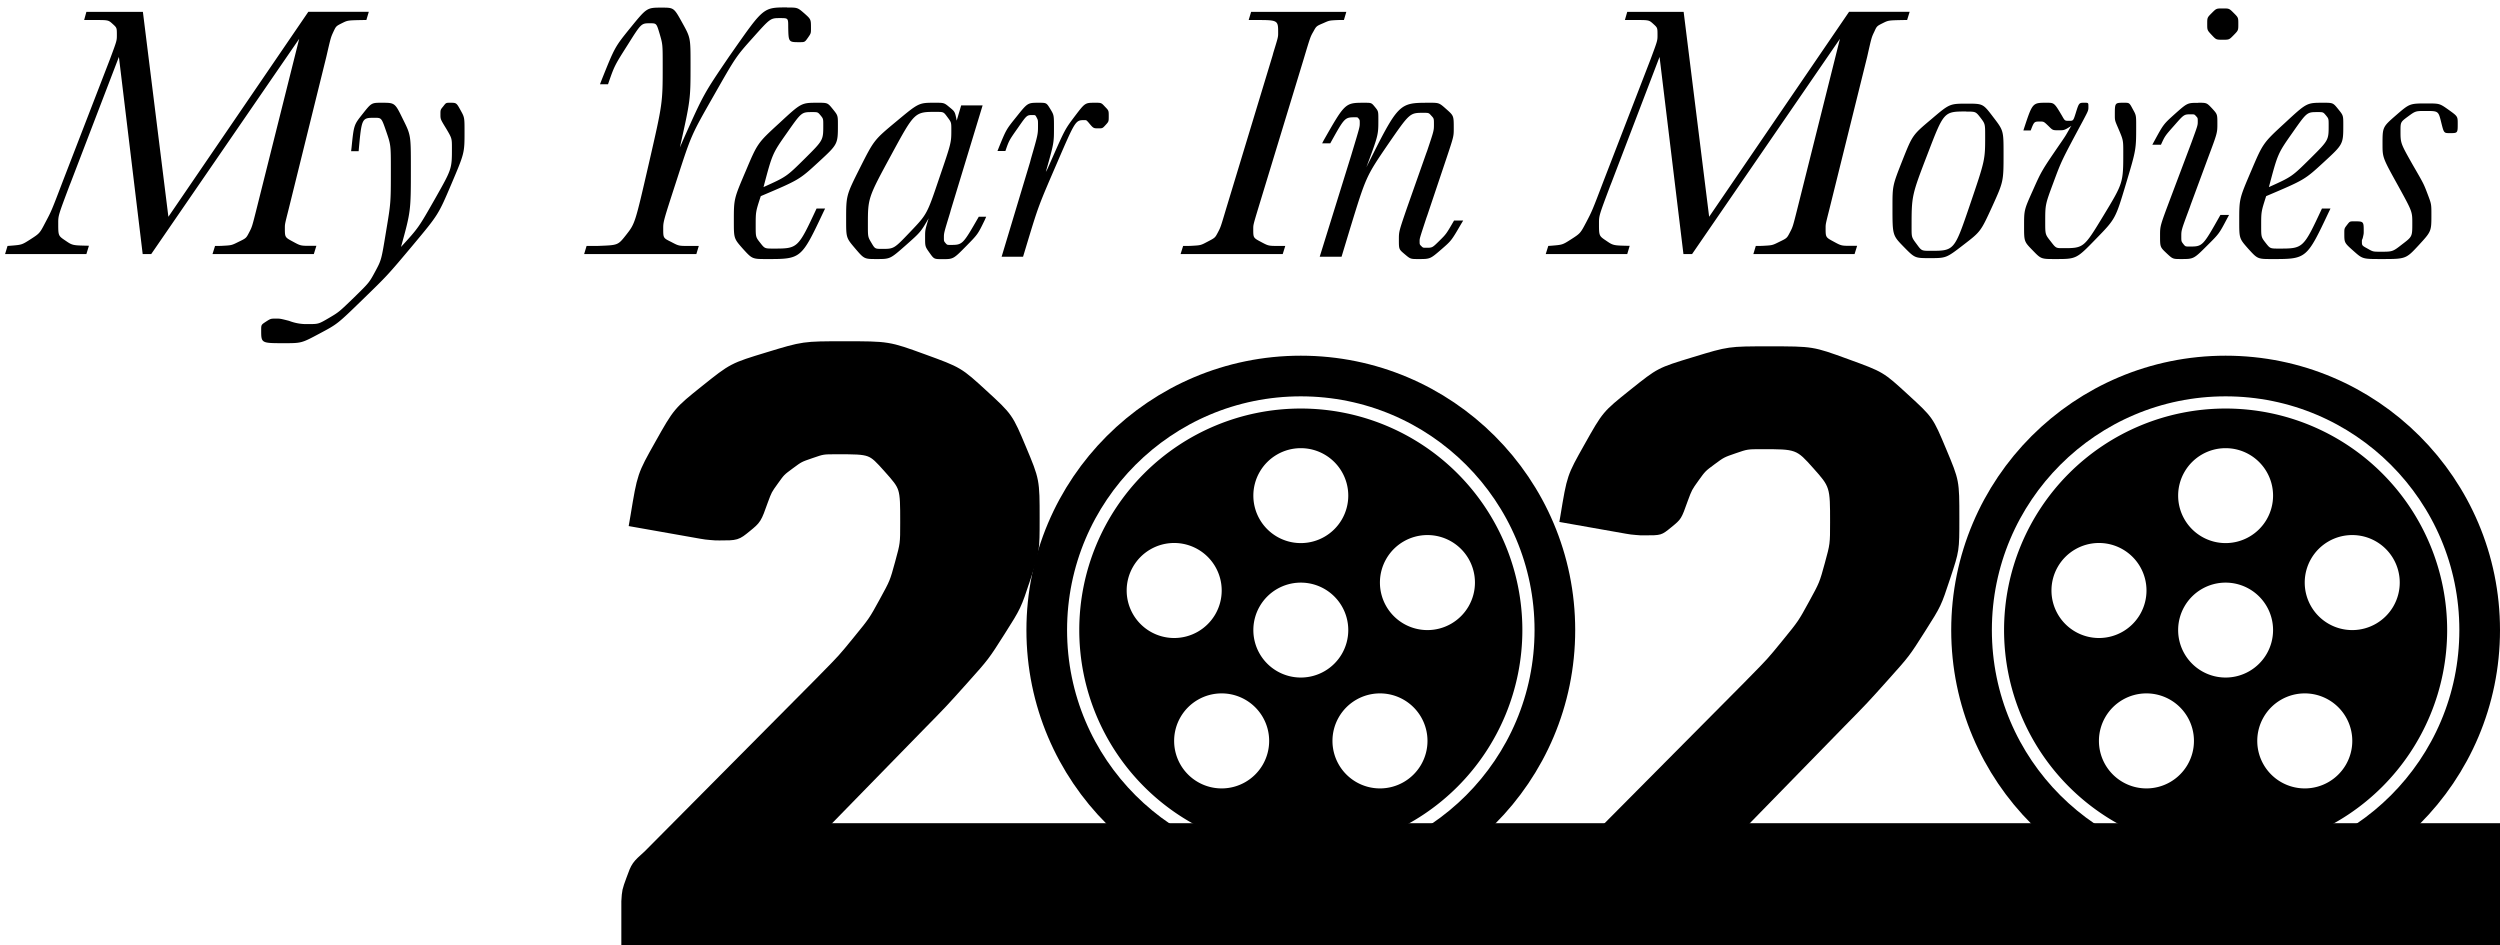 <svg xmlns="http://www.w3.org/2000/svg" width="246" height="93"><g fill="none" fill-rule="evenodd"><path fill="#000" d="M44.28 10.11c.63 0 .63 0 1.03.72s.4.72.4 2.13c0 2.1 0 2.1-1.29 5.14-1.29 3.03-1.29 3.03-3.78 6.01-2.5 2.98-2.5 2.98-4.97 5.38-2.47 2.4-2.47 2.4-4.24 3.34-1.76.94-1.76.94-3.5.94-2.23 0-2.23 0-2.23-1.28 0-.53 0-.53.47-.84.47-.3.47-.3 1-.3.4 0 .4 0 1.27.22a4.7 4.7 0 001.84.32c1.06 0 1.06 0 2.07-.59 1-.59 1-.59 2.5-2.04 1.48-1.45 1.48-1.45 2.08-2.56.6-1.12.6-1.12 1.06-3.93.47-2.81.47-2.81.47-6.05 0-2.46 0-2.46-.46-3.8-.46-1.33-.46-1.33-1.13-1.33-1.28 0-1.28 0-1.58 3.29h-.74l.04-.33c.23-2.25.23-2.25 1.06-3.3.9-1.14.9-1.14 1.91-1.14 1.3 0 1.3 0 2.08 1.6.79 1.58.79 1.58.79 4.83 0 4.24 0 4.24-.97 7.76 1.72-1.88 1.72-1.88 3.37-4.78 1.64-2.9 1.64-2.9 1.64-4.94 0-.97 0-.97-.56-1.92-.57-.93-.57-.93-.57-1.4 0-.46 0-.46.28-.8.27-.35.27-.35.66-.35zm36.17 0c.99 0 .99 0 1.5.63.5.62.5.62.5 1.55 0 1.9 0 1.9-1.9 3.65s-1.9 1.75-5.69 3.36c-.5 1.53-.5 1.53-.5 2.9 0 1.13 0 1.13.45 1.7.44.56.44.56 1.3.56 2.4 0 2.4 0 4.24-3.94h.84l-.15.31c-2.2 4.66-2.2 4.66-5.58 4.66-1.44 0-1.44 0-2.35-1-.9-1.02-.9-1.02-.9-2.74 0-2.18 0-2.18 1.17-4.92 1.16-2.75 1.16-2.75 3.32-4.73 2.15-1.99 2.15-1.99 3.75-1.99zm158.36.07c1.25 0 1.25 0 2.14.63.89.64.89.64.89 1.36 0 .93 0 .93-.78.93-.58 0-.58 0-.84-1.04-.28-1.14-.28-1.14-1.53-1.14-1 0-1 0-1.74.54-.74.55-.74.55-.74 1.43 0 1.2 0 1.2 1.18 3.29 1.1 1.9 1.1 1.9 1.48 2.9.38 1 .38 1 .38 2.05 0 1.64 0 1.64-1.25 3-1.26 1.36-1.26 1.36-3.7 1.36-1.82 0-1.82 0-2.72-.8-.9-.8-.9-.8-.9-1.71 0-.5 0-.5.27-.85s.27-.35.7-.35c.94 0 .94 0 .94 1 0 .23 0 .23-.1.66-.08.19-.08.19-.08.3 0 .42 0 .42.55.72.54.31.54.31 1.3.31 1.18 0 1.18 0 2.14-.75.97-.74.97-.74.97-2.06 0-1.14 0-1.14-1.35-3.6-1.58-2.85-1.58-2.85-1.58-4.17 0-1.69 0-1.69 1.33-2.85 1.34-1.16 1.34-1.16 3.04-1.16zm-10.23-.07c.99 0 .99 0 1.5.63.5.62.5.62.5 1.55 0 1.9 0 1.9-1.9 3.65s-1.9 1.75-5.69 3.36c-.49 1.53-.49 1.53-.49 2.9 0 1.13 0 1.13.44 1.7.44.56.44.56 1.3.56 2.4 0 2.4 0 4.24-3.94h.84l-.15.31c-2.2 4.66-2.2 4.66-5.58 4.66-1.44 0-1.44 0-2.35-1-.9-1.02-.9-1.02-.9-2.74 0-2.18 0-2.18 1.17-4.92 1.17-2.75 1.17-2.75 3.32-4.73 2.15-1.99 2.15-1.99 3.75-1.99zm-12.27 0c.83 0 .83 0 1.36.56.52.57.52.57.52 1.48 0 .93 0 .93-.93 3.41l-1.69 4.57-.1.29c-.83 2.23-.83 2.23-.83 2.82 0 .51 0 .51.2.77.2.25.2.25.6.25 1.3 0 1.3 0 3.05-3.11h.85l-.2.37c-.78 1.48-.78 1.48-1.96 2.65-1.32 1.32-1.32 1.32-2.56 1.32-.82 0-.82 0-1.45-.59-.62-.59-.62-.59-.62-1.73 0-.93 0-.93.99-3.57l2.02-5.36.09-.24c.61-1.67.61-1.67.61-2.04 0-.35 0-.35-.17-.53-.16-.18-.16-.18-.5-.18-.68 0-.68 0-1.62 1.07-.94 1.06-.94 1.06-1.33 1.92h-.85l.2-.37c.9-1.65.9-1.65 2.01-2.65 1.24-1.1 1.24-1.1 2.31-1.1zm-7.31 0c.53 0 .53 0 .86.62.34.61.34.61.34 1.67 0 2.33 0 2.33-1.02 5.74-1.02 3.4-1.02 3.4-2.94 5.37-1.92 1.98-1.92 1.98-4 1.98-1.4 0-1.4 0-2.23-.86-.84-.86-.84-.86-.84-2.39 0-1.58 0-1.58.87-3.52.86-1.93.86-1.93 2.9-4.9.31-.46.31-.46.58-.93.22-.39.22-.39.31-.51-.7.44-.7.44-1.26.44-.58 0-.58 0-1-.42-.46-.44-.46-.44-.83-.44-.58 0-.58 0-.92.88h-.72l.08-.25c.82-2.48.82-2.48 2.2-2.48.76 0 .76 0 1.52 1.28.28.5.28.5.69.5.42 0 .42 0 .65-.72.33-1.06.33-1.06.86-1.06.4 0 .4 0 .4.39 0 .37 0 .37-.54 1.39-2.11 3.93-2.11 3.93-2.91 6.09-.8 2.15-.8 2.15-.8 3.86 0 1.23 0 1.23.53 1.9.52.68.52.68 1.2.68 2.06 0 2.06 0 4-3.2 1.95-3.22 1.95-3.22 1.95-6.24 0-1.2 0-1.2-.51-2.39-.32-.74-.32-.74-.32-1.28 0-1.2 0-1.2.9-1.2zm-68.36 0c.97 0 .97 0 1.69.64s.72.64.72 1.88c0 .79 0 .79-.72 2.95l-1.88 5.6-.09.25c-.67 2.04-.67 2.04-.67 2.29 0 .33 0 .33.17.5.16.16.16.16.48.16.6 0 .6 0 1.28-.67.69-.68.69-.68 1.46-2.01h.9l-.2.33c-.96 1.65-.96 1.65-1.95 2.51-1.1.95-1.1.95-2.25.95-.79 0-.79 0-1.36-.48-.57-.48-.57-.48-.57-1.43 0-.8 0-.8.8-3.13l1.89-5.36.1-.27c.66-1.97.66-1.97.66-2.58 0-.58 0-.58-.26-.86-.25-.28-.25-.28-.78-.28-1.34 0-1.34 0-3.5 3.13-2.14 3.14-2.14 3.14-3.7 8.22l-.85 2.81h-2.15l3.1-9.98.08-.27c.76-2.51.76-2.51.76-2.9 0-.3 0-.3-.1-.43-.11-.14-.11-.14-.34-.14-1.04 0-1.04 0-2.46 2.56h-.8l.15-.29c2.11-3.7 2.11-3.7 4-3.7.7 0 .7 0 1.04.41.34.42.34.42.34 1.26 0 1.51 0 1.51-1.18 4.68 3.18-6.35 3.18-6.35 6.19-6.35zm-48.66 0c.92 0 .92 0 1.45.44.54.44.54.44.71 1.32l.44-1.5h2.11l-3.13 10.3-.07.26c-.61 2-.61 2-.61 2.45 0 .35 0 .35.16.54.16.18.16.18.47.18 1.21 0 1.21 0 2.8-2.77h.73l-.15.34c-.67 1.38-.67 1.38-1.8 2.53-1.28 1.3-1.28 1.3-2.35 1.3-.83 0-.83 0-1.27-.62-.44-.62-.44-.62-.44-1.51 0-.73 0-.73.35-1.89-.79 1.36-.79 1.36-2.29 2.69-1.5 1.32-1.5 1.32-2.82 1.32-1.23 0-1.23 0-2.12-1.04-.89-1.05-.89-1.05-.89-2.82 0-2.4 0-2.4 1.37-5.13 1.38-2.73 1.38-2.73 3.58-4.56 2.2-1.83 2.2-1.83 3.77-1.83zm101.59.09c1.56 0 1.56 0 2.57 1.33 1.01 1.32 1.01 1.32 1.01 3.6 0 2.73 0 2.73-1.12 5.2-1.13 2.46-1.13 2.46-2.82 3.76-1.7 1.31-1.7 1.31-3.34 1.31-1.45 0-1.45 0-2.55-1.12-1.1-1.13-1.1-1.13-1.1-3.9 0-2.11 0-2.11.98-4.6.99-2.49.99-2.49 2.82-4.03 1.82-1.55 1.82-1.55 3.55-1.55zm-85.82-.09c.62 0 .62 0 .98.39.37.38.37.38.37.93 0 .53 0 .53-.3.86-.31.34-.31.34-.73.34-.48 0-.48 0-.97-.59-.2-.22-.2-.22-.39-.22-.88 0-.88 0-2.7 4.22-1.83 4.23-1.83 4.23-2.96 7.96l-.38 1.26h-2.11l2.8-9.31.08-.31c.7-2.42.7-2.42.7-3.31 0-.51 0-.51-.13-.76s-.13-.25-.4-.25c-.57 0-.57 0-1.44 1.25-.88 1.25-.88 1.25-1.24 2.29h-.78l.17-.43c.7-1.7.7-1.7 1.69-2.93 1.11-1.39 1.11-1.39 2.2-1.39.76 0 .76 0 1.13.6.37.61.37.61.37 1.84 0 1.53 0 1.53-.8 4.36.11-.17.11-.17.59-1.26 1.3-2.94 1.3-2.94 2.28-4.24.99-1.3.99-1.3 1.97-1.3zM77.45.74c1.03 0 1.03 0 1.7.58.65.58.65.58.65 1.46 0 .5 0 .5-.3.93-.31.44-.31.44-.84.44-1.07 0-1.07 0-1.1-1.5 0-.87 0-.87-.8-.87-.95 0-.95 0-2.65 1.9s-1.7 1.9-3.89 5.75c-2.2 3.86-2.2 3.86-3.58 8.12-1.38 4.25-1.38 4.25-1.38 4.95 0 .92 0 .92.77 1.3.76.4.76.4 1.7.4h1.03l-.24.8H57.48l.24-.8h1.06l.26-.01c1.78-.07 1.78-.07 2.59-1.1.86-1.1.86-1.1 2.22-7.01 1.36-5.92 1.36-5.92 1.36-9.62 0-2.1 0-2.1-.3-3.13-.31-1.04-.31-1.04-.95-1.04-.86 0-.86 0-2.18 2.1-1.32 2.08-1.32 2.08-1.95 3.9h-.79l.18-.47c1.28-3.19 1.28-3.19 2.8-5.07 1.63-2 1.63-2 3.09-2 1.2 0 1.2 0 2.02 1.48.82 1.48.82 1.48.82 4.1 0 3.48 0 3.48-1.05 8.18l.33-.76c2.01-4.5 2.01-4.5 4.51-8.18l.42-.6C75.13.73 75.13.73 77.45.73zm88.22.42l2.51 20.17 13.77-20.17h5.96l-.25.81h-.27c-1.57.03-1.57.03-2.11.3-.6.3-.6.3-.85.85-.27.56-.27.56-.7 2.47l-3.68 14.84-.06.24c-.35 1.39-.35 1.39-.35 1.76 0 .92 0 .92.78 1.34.77.42.77.42 1.77.42h.55l-.25.81h-9.96l.24-.8h.42l.27-.01c.94-.05.94-.05 1.6-.38.77-.37.77-.37 1.06-.93.29-.55.29-.55.76-2.42l4.17-16.64L166.5 25h-.85L163.3 5.6l-4.73 12.37-.12.3c-1.11 2.95-1.11 2.95-1.11 3.7 0 1.24 0 1.24.7 1.71.7.48.7.48 2.32.51l-.24.81h-8.02l.25-.8.28-.02c1.12-.09 1.12-.09 1.95-.62.93-.6.93-.6 1.51-1.7.58-1.11.58-1.11 1.72-4.1l4.52-11.7.1-.26c.67-1.8.67-1.8.67-2.35 0-.72 0-.72-.42-1.1-.42-.38-.42-.38-1.77-.38h-1.02l.23-.8h5.55zm-33.19 0l-.24.81h-.5l-.27.01c-.68.04-.68.04-1.26.3-.68.29-.68.29-.97.82-.3.52-.3.52-.96 2.72l-4.45 14.61-.07.23c-.44 1.47-.44 1.47-.44 1.88 0 .86 0 .86.75 1.26s.75.4 1.72.4h.68l-.25.8h-10.05l.25-.8h.54l.27-.01c.92-.05.92-.05 1.58-.4.75-.39.75-.39 1.02-.9.28-.53.28-.53.8-2.28l4.6-15.17.06-.23c.48-1.56.48-1.56.48-1.97 0-1.27 0-1.27-2.27-1.27h-.63l.24-.8h9.37zm-118.42 0l2.51 20.17L30.34 1.16h5.95l-.24.81h-.27c-1.57.03-1.57.03-2.11.3-.6.3-.6.3-.86.85-.26.56-.26.56-.7 2.47l-3.67 14.84-.06.24c-.35 1.39-.35 1.39-.35 1.76 0 .92 0 .92.78 1.34.77.42.77.42 1.77.42h.55l-.25.81h-9.97l.25-.8h.42l.27-.01c.94-.05.94-.05 1.6-.38.77-.37.77-.37 1.06-.93.29-.55.29-.55.76-2.42l4.17-16.64L14.88 25h-.84L11.7 5.6 6.96 17.96l-.12.3c-1.11 2.95-1.11 2.95-1.11 3.7 0 1.24 0 1.24.7 1.71.7.48.7.48 2.32.51L8.5 25H.5l.24-.8.29-.02c1.12-.09 1.12-.09 1.95-.62.93-.6.93-.6 1.5-1.7.59-1.11.59-1.11 1.73-4.1l4.52-11.7.1-.26c.67-1.8.67-1.8.67-2.35 0-.72 0-.72-.42-1.1-.42-.38-.42-.38-1.78-.38H8.28l.22-.8h5.56zm179.42 9.81c-2.2 0-2.2 0-3.79 4.14-1.59 4.14-1.59 4.14-1.59 7.29 0 .95 0 .95.5 1.62.48.66.48.66 1.35.66 2.35 0 2.35 0 3.87-4.46 1.52-4.47 1.52-4.47 1.52-6.82 0-1.21 0-1.21-.46-1.82-.47-.6-.47-.6-1.4-.6zm-101.34.04C90 11 90 11 87.7 15.24c-2.3 4.24-2.3 4.24-2.3 6.91 0 1.16 0 1.16.35 1.75.35.59.35.59 1.06.59 1.16 0 1.16 0 2.78-1.7 1.63-1.71 1.63-1.71 2.82-5.23 1.2-3.51 1.2-3.51 1.2-4.78 0-.74 0-.74-.38-1.25-.38-.52-.38-.52-1.08-.52zm135.91.02c-1.05 0-1.05 0-2.48 2.04-1.44 2.05-1.44 2.05-2.31 5.34 2.26-1.02 2.26-1.02 4.07-2.81 1.81-1.8 1.81-1.8 1.81-3.26 0-.66 0-.66-.27-.99-.27-.32-.27-.32-.82-.32zm-148.13 0c-1.05 0-1.05 0-2.48 2.04-1.44 2.05-1.44 2.05-2.31 5.34 2.26-1.02 2.26-1.02 4.07-2.81 1.81-1.8 1.81-1.8 1.81-3.26 0-.66 0-.66-.27-.99-.27-.32-.27-.32-.82-.32zM218.72.83c.63 0 .63 0 1.08.45.45.45.45.45.45 1.08 0 .63 0 .63-.45 1.09-.45.46-.45.46-1.08.46-.65 0-.65 0-1.09-.47-.44-.47-.44-.47-.44-1.08 0-.63 0-.63.45-1.08.45-.45.45-.45 1.08-.45z"/><path fill="#000" stroke="#000" d="M83.08 34.08c4.32 0 4.32 0 7.78 1.26s3.46 1.26 5.9 3.5c2.44 2.24 2.44 2.24 3.74 5.34 1.3 3.1 1.3 3.1 1.3 6.82 0 3.2 0 3.2-.9 5.92-.9 2.72-.9 2.72-2.46 5.18-1.56 2.46-1.56 2.46-3.62 4.76s-2.06 2.3-4.38 4.66h0L79.04 83.2l.73-.2c1.83-.5 1.83-.5 3.61-.82 2.14-.38 2.14-.38 4.02-.38h11.16c1.8.08 1.8.08 2.88 1.1 1.16 1.1 1.16 1.1 1.16 2.9h0V93H61.64v-4.3c.06-1.03.06-1.03.48-2.18.48-1.32.48-1.32 1.68-2.4h0L80.6 67.2l.47-.48c1.87-1.9 1.87-1.9 3.29-3.64 1.6-1.96 1.6-1.96 2.64-3.86s1.04-1.9 1.56-3.8.52-1.9.52-4.02c0-3.48 0-3.48-1.66-5.34-1.66-1.86-1.66-1.86-5.06-1.86-1.4 0-1.4 0-2.56.4-1.16.4-1.16.4-2.08 1.08-.92.68-.92.68-1.58 1.6s-.66.92-1.06 2c-.64 1.8-.64 1.8-1.62 2.6-.98.8-.98.8-2.66.8-.4 0-.4 0-.86-.04-.46-.04-.46-.04-.94-.12h0l-6.56-1.16.1-.58c.66-4 .66-4 2.36-7.02 1.82-3.24 1.82-3.24 4.52-5.4 2.7-2.16 2.7-2.16 6.18-3.22 3.48-1.06 3.48-1.06 7.48-1.06z"/><path fill="#000" d="M174.08 34.08c4.32 0 4.32 0 7.78 1.26s3.46 1.26 5.9 3.5c2.44 2.24 2.44 2.24 3.74 5.34 1.3 3.1 1.3 3.1 1.3 6.82 0 3.2 0 3.2-.9 5.92-.9 2.72-.9 2.72-2.46 5.18-1.56 2.46-1.56 2.46-3.62 4.76s-2.06 2.3-4.38 4.66l-11.4 11.68.73-.2c1.83-.5 1.83-.5 3.61-.82 2.14-.38 2.14-.38 4.02-.38h11.16c1.8.08 1.8.08 2.88 1.1 1.16 1.1 1.16 1.1 1.16 2.9V93h-40.96v-4.3c.06-1.03.06-1.03.48-2.18.48-1.32.48-1.32 1.68-2.4l16.8-16.92.47-.48c1.87-1.9 1.87-1.9 3.29-3.64 1.6-1.96 1.6-1.96 2.64-3.86s1.04-1.9 1.56-3.8.52-1.9.52-4.02c0-3.48 0-3.48-1.66-5.34-1.66-1.86-1.66-1.86-5.06-1.86-1.4 0-1.4 0-2.56.4-1.16.4-1.16.4-2.08 1.08-.92.68-.92.68-1.58 1.6s-.66.92-1.06 2c-.64 1.8-.64 1.8-1.62 2.6-.98.8-.98.8-2.66.8-.4 0-.4 0-.86-.04-.46-.04-.46-.04-.94-.12l-6.56-1.16.1-.58c.66-4 .66-4 2.36-7.02 1.82-3.24 1.82-3.24 4.52-5.4 2.7-2.16 2.7-2.16 6.18-3.22 3.48-1.06 3.48-1.06 7.48-1.06z"/><g transform="translate(101 35)"><circle cx="27" cy="27" r="25" stroke="#000" stroke-width="4"/><path fill="#000" d="M27 5.2a21.8 21.8 0 110 43.6 21.8 21.8 0 010-43.6zm-7.79 28.03a4.67 4.67 0 100 9.35 4.67 4.67 0 000-9.35zm15.58 0a4.67 4.67 0 100 9.35 4.67 4.67 0 000-9.35zM27 22.33a4.67 4.67 0 100 9.34 4.67 4.67 0 000-9.34zm-12.46-3.9a4.67 4.67 0 100 9.35 4.67 4.67 0 000-9.35zm24.92-.78a4.67 4.67 0 100 9.35 4.67 4.67 0 000-9.35zM27 9.1a4.67 4.67 0 100 9.34 4.67 4.67 0 000-9.34z"/></g><g transform="translate(192 35)"><circle cx="27" cy="27" r="25" stroke="#000" stroke-width="4"/><path fill="#000" d="M27 5.2a21.8 21.8 0 110 43.6 21.8 21.8 0 010-43.6zm-7.79 28.03a4.67 4.67 0 100 9.35 4.67 4.67 0 000-9.35zm15.58 0a4.67 4.67 0 100 9.35 4.67 4.67 0 000-9.35zM27 22.33a4.67 4.67 0 100 9.34 4.67 4.67 0 000-9.34zm-12.46-3.9a4.67 4.67 0 100 9.35 4.67 4.67 0 000-9.35zm24.92-.78a4.67 4.67 0 100 9.35 4.67 4.67 0 000-9.35zM27 9.1a4.67 4.67 0 100 9.34 4.67 4.67 0 000-9.34z"/></g><path fill="#000" d="M75 81h171v12H75z"/></g></svg>